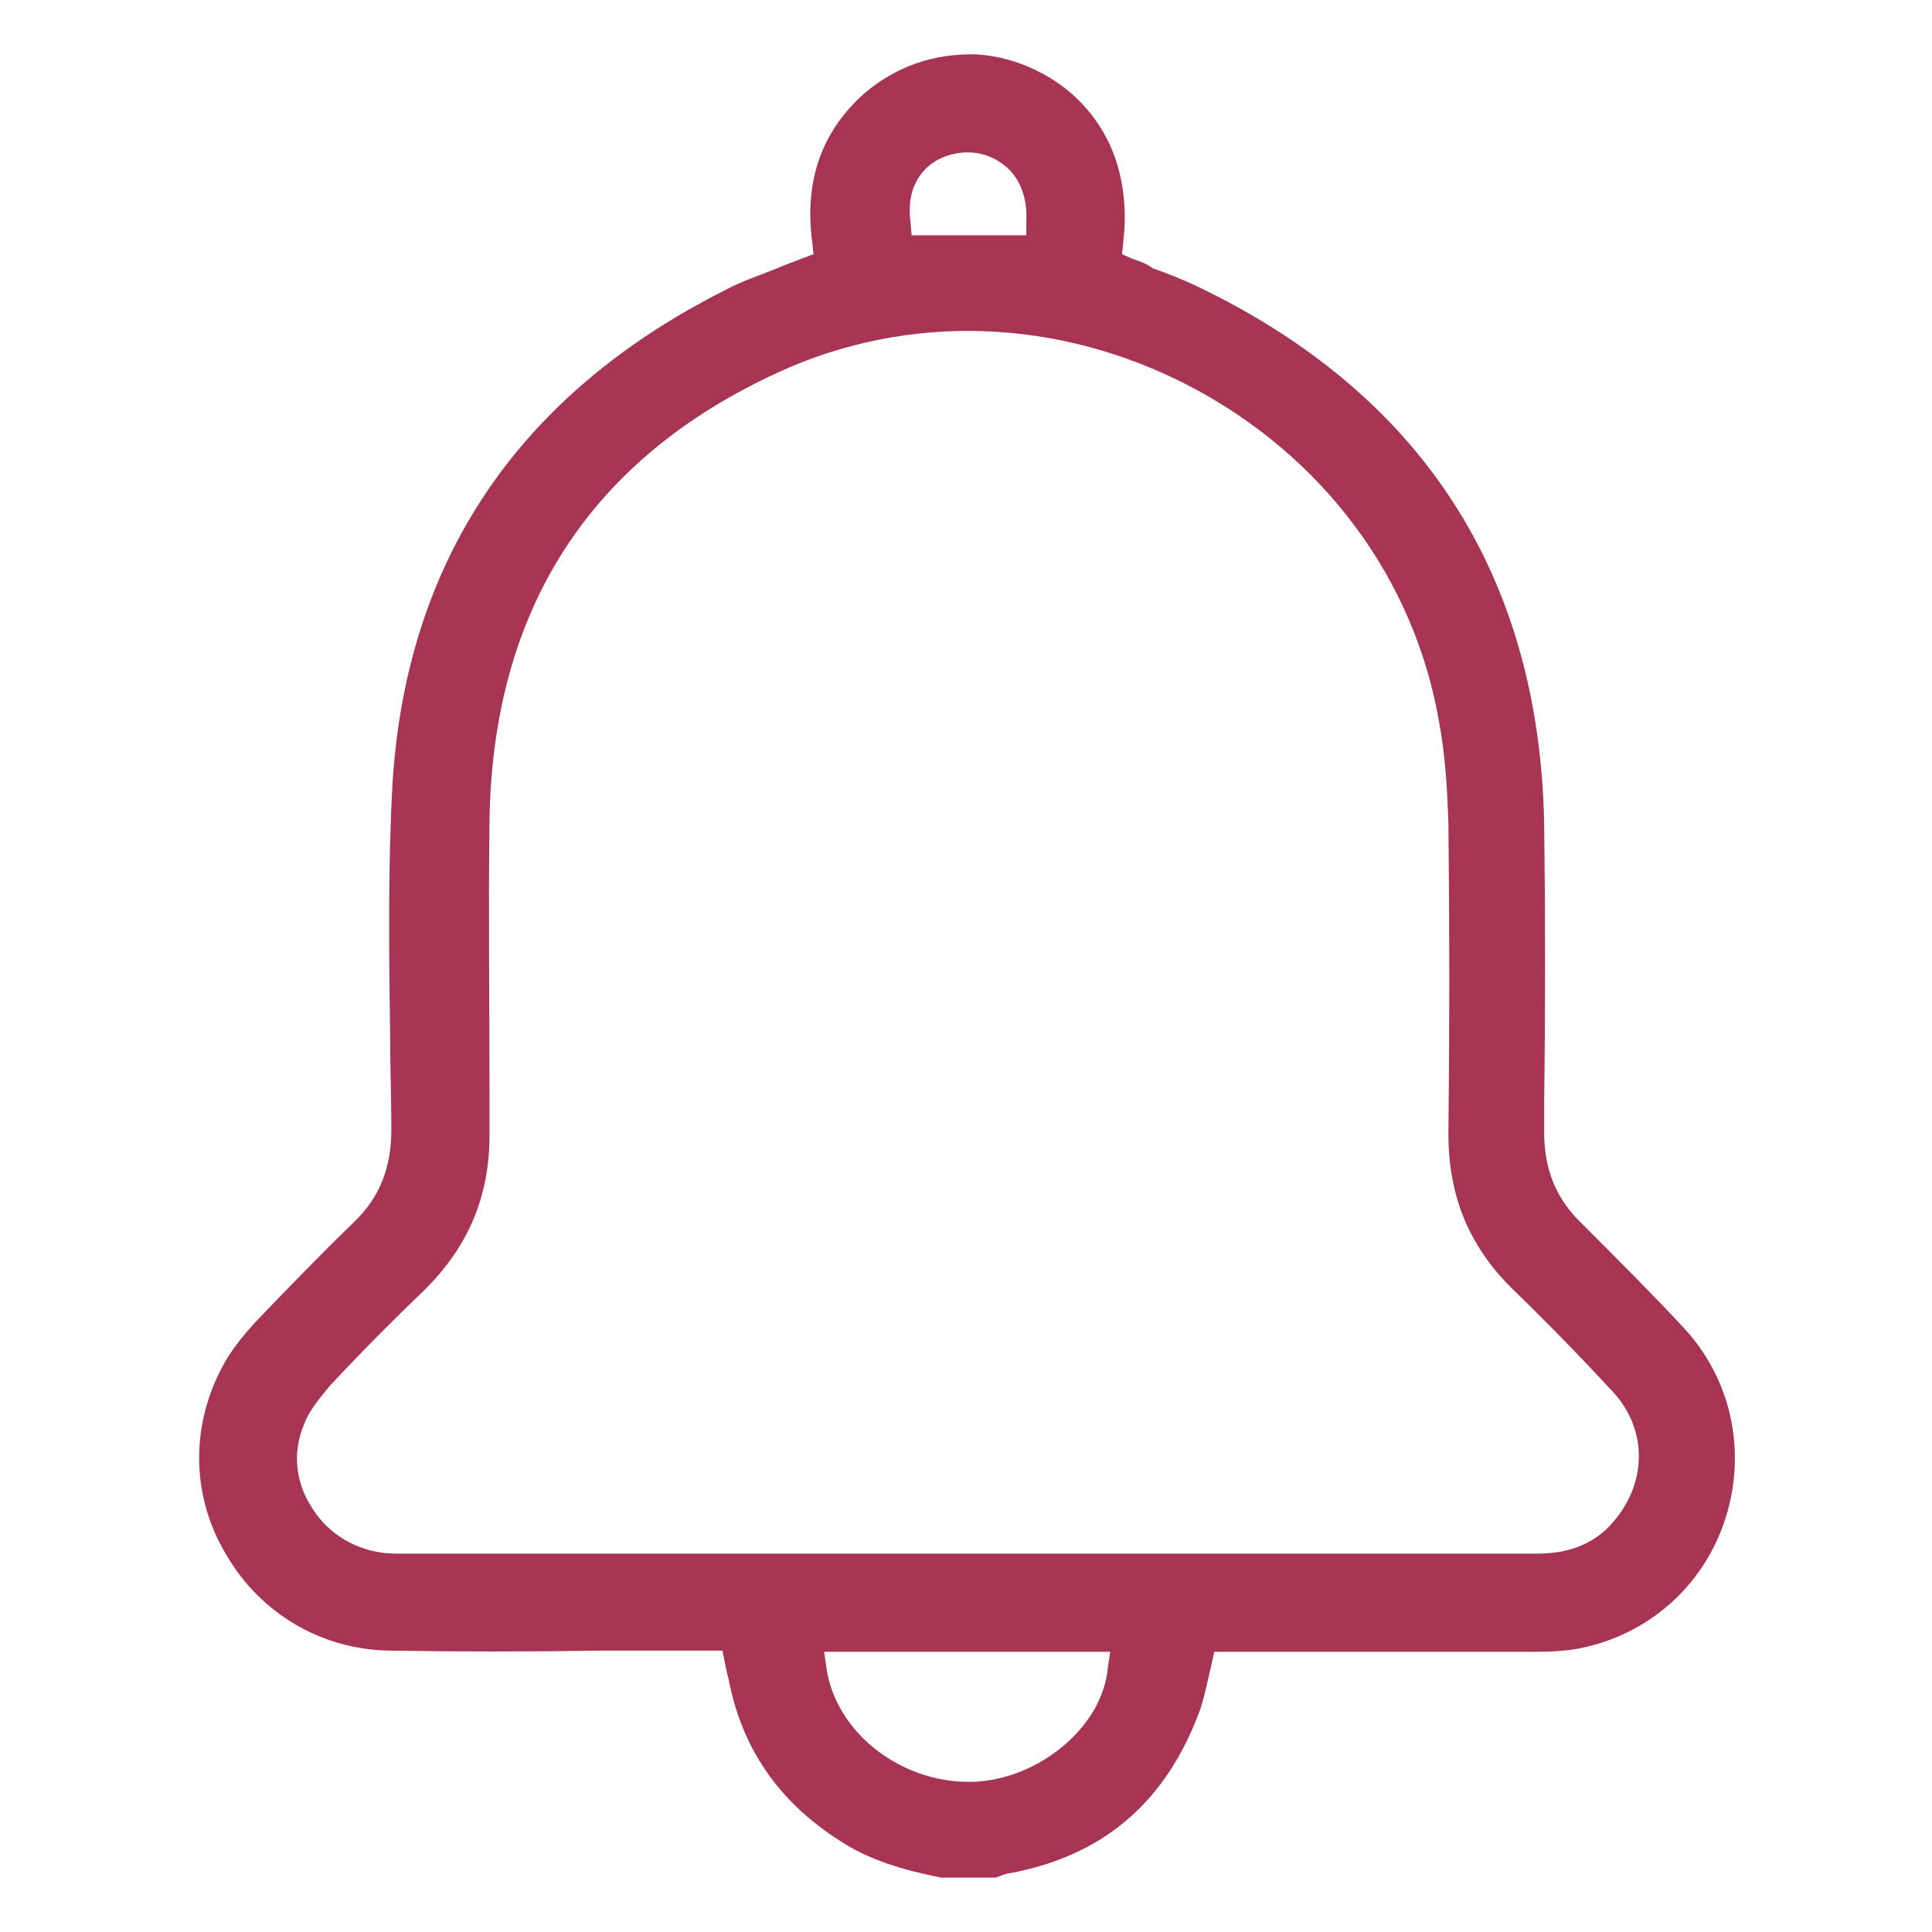 ﻿<?xml version="1.0" encoding="utf-8"?>
<!-- Generator: Adobe Illustrator 24.0.1, SVG Export Plug-In . SVG Version: 6.00 Build 0)  -->
<svg version="1.1" id="Capa_1" xmlns="http://www.w3.org/2000/svg" xmlns:xlink="http://www.w3.org/1999/xlink" x="0px" y="0px" viewBox="0 0 16.34 16.34" style="enable-background:new 0 0 16.34 16.34;" xml:space="preserve">
<style type="text/css">
	.st1{fill:#A83453;}
</style>
<path class="st1" d="M10.15,14.46c0.03-0.09,0.05-0.18,0.07-0.27c0.01-0.04,0.02-0.09,0.03-0.13l0.02-0.09h0.93&#xA;	c0.59,0,1.18,0,1.77,0c0.18,0,0.32-0.01,0.44-0.04c0.57-0.13,1.02-0.55,1.19-1.11c0.17-0.56,0.04-1.16-0.36-1.59&#xA;	c-0.25-0.27-0.54-0.56-0.86-0.88c-0.22-0.21-0.32-0.46-0.32-0.77l0-0.26c0.01-0.77,0.01-1.57,0-2.35c-0.04-2.11-1.04-3.65-2.96-4.56&#xA;	c-0.11-0.05-0.23-0.1-0.35-0.14C9.7,2.23,9.64,2.21,9.58,2.19L9.49,2.15l0.01-0.1c0.05-0.44-0.05-0.83-0.31-1.13&#xA;	C8.96,0.65,8.6,0.48,8.26,0.46C7.9,0.45,7.58,0.56,7.31,0.79C6.95,1.11,6.8,1.53,6.87,2.05l0.01,0.1L6.8,2.18&#xA;	C6.72,2.21,6.64,2.24,6.57,2.27c-0.15,0.06-0.3,0.11-0.43,0.18c-1.75,0.88-2.7,2.28-2.82,4.17C3.28,7.34,3.29,8.08,3.3,8.8&#xA;	c0,0.25,0.01,0.5,0.01,0.75c0,0.33-0.1,0.58-0.32,0.79c-0.26,0.25-0.53,0.53-0.8,0.81c-0.15,0.16-0.25,0.29-0.32,0.43&#xA;	c-0.26,0.5-0.25,1.09,0.05,1.58c0.29,0.49,0.8,0.79,1.37,0.8c0.59,0.01,1.19,0.01,1.79,0l1.03,0l0.03,0.15&#xA;	c0.01,0.03,0.01,0.06,0.02,0.08c0.11,0.59,0.42,1.04,0.93,1.37c0.27,0.18,0.57,0.26,0.87,0.32h0.46c0.03-0.01,0.06-0.02,0.08-0.03&#xA;	C9.32,15.71,9.86,15.25,10.15,14.46z M7.8,1.46c0.08-0.1,0.21-0.16,0.35-0.17c0.14-0.01,0.27,0.04,0.37,0.13&#xA;	c0.11,0.1,0.17,0.26,0.16,0.45l0,0.12H7.71L7.7,1.87C7.68,1.71,7.71,1.57,7.8,1.46z M6.43,13.14c-1.02,0-2.05,0-3.08,0&#xA;	c-0.29,0-0.55-0.14-0.7-0.37c-0.15-0.22-0.18-0.48-0.08-0.72c0.04-0.11,0.12-0.21,0.22-0.33c0.28-0.3,0.55-0.57,0.81-0.82&#xA;	c0.36-0.36,0.54-0.78,0.54-1.3l0-0.37c0-0.75-0.01-1.53,0-2.3c0.03-1.78,0.85-3.05,2.44-3.78c1.11-0.51,2.38-0.46,3.49,0.12&#xA;	c1.12,0.59,1.89,1.62,2.1,2.83c0.05,0.26,0.07,0.55,0.08,0.87c0.01,0.87,0.01,1.75,0,2.62c0,0.52,0.17,0.94,0.53,1.3&#xA;	c0.32,0.31,0.6,0.6,0.86,0.88c0.15,0.16,0.23,0.37,0.22,0.58c-0.01,0.22-0.11,0.42-0.27,0.58c-0.15,0.14-0.34,0.21-0.59,0.21&#xA;	c0,0,0,0,0,0c-1.01,0-2.02,0-3.04,0H6.43z M8.23,15.07c-0.01,0-0.03,0-0.04,0c-0.58,0-1.12-0.42-1.2-0.96l-0.02-0.14h2.42L9.37,14.1&#xA;	C9.33,14.6,8.79,15.05,8.23,15.07z" />
</svg>